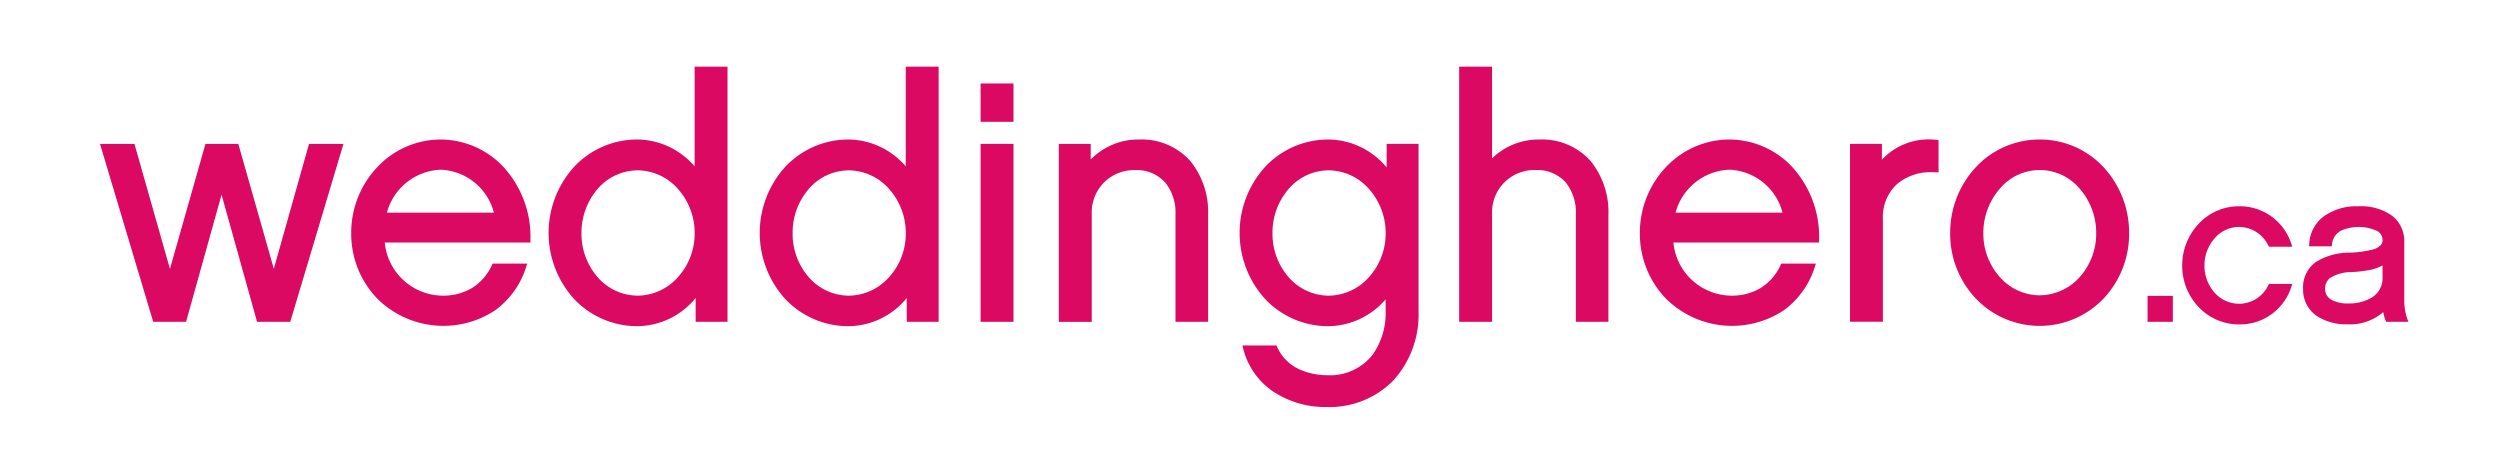 <svg xmlns="http://www.w3.org/2000/svg" xmlns:xlink="http://www.w3.org/1999/xlink" width="150" height="28" viewBox="0 0 150 28">
  <defs>
    <clipPath id="clip-weddinghero-ca-footer-logo">
      <rect width="150" height="28"/>
    </clipPath>
  </defs>
  <g id="weddinghero-ca-footer-logo" clip-path="url(#clip-weddinghero-ca-footer-logo)">
    <g id="Group_4208" data-name="Group 4208" transform="translate(6 4)">
      <path id="Path_1917" data-name="Path 1917" d="M293.751,105.2l-2.13-7.493h-1.972l-2.13,7.5-2.13-7.5h-2.066l3.192,10.674h1.971l2.13-7.629,2.13,7.629h1.991l3.192-10.674h-2.066Z" transform="translate(-283.322 -93.072)" fill="#db0962"/>
      <path id="Path_1918" data-name="Path 1918" d="M349,96.654a5.236,5.236,0,0,0-3.8,1.65,5.726,5.726,0,0,0-1.57,3.96,5.605,5.605,0,0,0,1.584,3.956,5.633,5.633,0,0,0,7.046.685,5.09,5.09,0,0,0,1.876-2.639l.054-.166h-2.076l-.034.073a3.148,3.148,0,0,1-1.16,1.363,3.34,3.34,0,0,1-1.822.486,3.518,3.518,0,0,1-3.456-3.187h8.742v-.17a6.208,6.208,0,0,0-1.661-4.41A5.2,5.2,0,0,0,349,96.654Zm0,1.811a3.436,3.436,0,0,1,3.191,2.58h-6.421A3.484,3.484,0,0,1,349,98.465Z" transform="translate(-328.557 -92.283)" fill="#db0962"/>
      <path id="Path_1919" data-name="Path 1919" d="M399.746,85.153a4.592,4.592,0,0,0-3.415-1.612,5.184,5.184,0,0,0-3.826,1.651,5.9,5.9,0,0,0,0,7.908,5.2,5.2,0,0,0,3.826,1.641,4.555,4.555,0,0,0,3.476-1.692v1.429h1.912V79.171h-1.973Zm-3.415,7.757a3.2,3.2,0,0,1-2.392-1.094,3.949,3.949,0,0,1-.982-2.645,4.014,4.014,0,0,1,.982-2.68,3.186,3.186,0,0,1,2.392-1.1,3.255,3.255,0,0,1,2.4,1.1,3.965,3.965,0,0,1,1.017,2.679,3.9,3.9,0,0,1-1.016,2.644A3.269,3.269,0,0,1,396.331,92.911Z" transform="translate(-364.068 -79.171)" fill="#db0962"/>
      <path id="Path_1920" data-name="Path 1920" d="M450.414,85.153A4.591,4.591,0,0,0,447,83.542a5.185,5.185,0,0,0-3.826,1.651,5.9,5.9,0,0,0,0,7.908A5.2,5.2,0,0,0,447,94.742a4.554,4.554,0,0,0,3.475-1.692v1.429h1.913V79.171h-1.973ZM447,92.911a3.2,3.2,0,0,1-2.392-1.094,3.949,3.949,0,0,1-.982-2.645,4.014,4.014,0,0,1,.982-2.68,3.186,3.186,0,0,1,2.392-1.1,3.255,3.255,0,0,1,2.4,1.1,3.964,3.964,0,0,1,1.017,2.679,3.9,3.9,0,0,1-1.016,2.644A3.269,3.269,0,0,1,447,92.911Z" transform="translate(-402.069 -79.171)" fill="#db0962"/>
      <path id="Path_1921" data-name="Path 1921" d="M494.667,85.514h1.973v-2.3h-1.973Z" transform="translate(-441.831 -82.206)" fill="#db0962"/>
      <path id="Path_1922" data-name="Path 1922" d="M494.667,108.38h1.973V97.706h-1.973Z" transform="translate(-441.831 -93.072)" fill="#db0962"/>
      <path id="Path_1923" data-name="Path 1923" d="M518.265,96.654a3.986,3.986,0,0,0-2.909,1.2v-.933h-1.912v10.674h1.973v-6.5a2.533,2.533,0,0,1,2.605-2.606,2.288,2.288,0,0,1,1.8.743,2.849,2.849,0,0,1,.621,1.9v6.46H522.4v-6.4a4.865,4.865,0,0,0-1.078-3.26A3.914,3.914,0,0,0,518.265,96.654Z" transform="translate(-455.913 -92.283)" fill="#db0962"/>
      <path id="Path_1924" data-name="Path 1924" d="M565.65,98.33a4.59,4.59,0,0,0-3.475-1.676,5.185,5.185,0,0,0-3.826,1.651,5.9,5.9,0,0,0,0,7.908,5.2,5.2,0,0,0,3.826,1.641,4.592,4.592,0,0,0,3.415-1.612v.736a4.3,4.3,0,0,1-.793,2.6,3.239,3.239,0,0,1-2.723,1.218,4.1,4.1,0,0,1-1.539-.3,2.671,2.671,0,0,1-1.461-1.409l-.033-.076h-2.045l.039.157a4.4,4.4,0,0,0,1.781,2.59,5.667,5.667,0,0,0,3.259.946,5.362,5.362,0,0,0,3.972-1.589,5.87,5.87,0,0,0,1.517-4.142V96.917H565.65Zm-3.475,7.693a3.2,3.2,0,0,1-2.393-1.094,3.95,3.95,0,0,1-.982-2.645,4.013,4.013,0,0,1,.982-2.681,3.186,3.186,0,0,1,2.392-1.1,3.256,3.256,0,0,1,2.4,1.1,3.965,3.965,0,0,1,1.017,2.679,3.9,3.9,0,0,1-1.016,2.644A3.27,3.27,0,0,1,562.174,106.023Z" transform="translate(-488.451 -92.283)" fill="#db0962"/>
      <path id="Path_1925" data-name="Path 1925" d="M614.341,83.542a4.013,4.013,0,0,0-2.848,1.13v-5.5H609.52V94.479h1.973v-6.5a2.533,2.533,0,0,1,2.605-2.605,2.291,2.291,0,0,1,1.81.736,2.858,2.858,0,0,1,.614,1.91v6.46h1.953v-6.4a4.865,4.865,0,0,0-1.079-3.26A3.914,3.914,0,0,0,614.341,83.542Z" transform="translate(-527.97 -79.171)" fill="#db0962"/>
      <path id="Path_1926" data-name="Path 1926" d="M658.27,96.654a5.236,5.236,0,0,0-3.8,1.65,5.725,5.725,0,0,0-1.57,3.96,5.606,5.606,0,0,0,1.584,3.956,5.632,5.632,0,0,0,7.046.685,5.085,5.085,0,0,0,1.876-2.639l.054-.166h-2.076l-.034.073a3.145,3.145,0,0,1-1.16,1.363,3.34,3.34,0,0,1-1.822.486,3.518,3.518,0,0,1-3.455-3.187h8.741v-.17A6.206,6.206,0,0,0,662,98.257,5.2,5.2,0,0,0,658.27,96.654Zm0,1.811a3.436,3.436,0,0,1,3.191,2.58H655.04A3.484,3.484,0,0,1,658.27,98.465Z" transform="translate(-560.508 -92.283)" fill="#db0962"/>
      <path id="Path_1927" data-name="Path 1927" d="M708.077,96.633a3.824,3.824,0,0,0-2.836,1.216V96.9h-1.912v10.674H705.3v-6.157a2.683,2.683,0,0,1,.865-2.119,3.143,3.143,0,0,1,2.091-.7q.124,0,.25.007l.134.007V96.673l-.112-.013A3.85,3.85,0,0,0,708.077,96.633Z" transform="translate(-598.327 -92.268)" fill="#db0962"/>
      <path id="Path_1928" data-name="Path 1928" d="M732.734,96.654a5.215,5.215,0,0,0-3.82,1.653,5.772,5.772,0,0,0-1.547,3.977,5.644,5.644,0,0,0,1.548,3.922,5.3,5.3,0,0,0,7.647,0,5.65,5.65,0,0,0,1.54-3.922,5.777,5.777,0,0,0-1.539-3.977A5.212,5.212,0,0,0,732.734,96.654Zm0,9.349a3.217,3.217,0,0,1-2.378-1.084,3.9,3.9,0,0,1-1-2.634,4.035,4.035,0,0,1,1-2.691,3.121,3.121,0,0,1,4.772,0,4.024,4.024,0,0,1,1,2.69,3.89,3.89,0,0,1-1,2.634A3.242,3.242,0,0,1,732.734,106Z" transform="translate(-616.356 -92.283)" fill="#db0962"/>
      <path id="Path_1929" data-name="Path 1929" d="M774.735,135.736h1.518v-1.556h-1.518Z" transform="translate(-651.882 -120.428)" fill="#db0962"/>
      <path id="Path_1930" data-name="Path 1930" d="M786.472,113.918a1.968,1.968,0,0,1,1.773,1.121l.035.068h1.4l-.056-.167a3.242,3.242,0,0,0-3.156-2.262,3.3,3.3,0,0,0-2.4,1.047,3.632,3.632,0,0,0-.993,2.508,3.589,3.589,0,0,0,.994,2.5,3.316,3.316,0,0,0,2.4,1.033,3.23,3.23,0,0,0,3.156-2.262l.054-.166h-1.4l-.035.07a1.939,1.939,0,0,1-1.772,1.119,1.959,1.959,0,0,1-1.451-.664,2.41,2.41,0,0,1-.61-1.625,2.456,2.456,0,0,1,.611-1.639A1.949,1.949,0,0,1,786.472,113.918Z" transform="translate(-658.143 -104.302)" fill="#db0962"/>
      <path id="Path_1931" data-name="Path 1931" d="M818.321,119.437a3.336,3.336,0,0,1-.181-1.015v-3.592a1.932,1.932,0,0,0-.708-1.566,3.216,3.216,0,0,0-2.049-.585,3.382,3.382,0,0,0-2.085.613,2.194,2.194,0,0,0-.862,1.657l-.008.134h1.359l.013-.112a1.034,1.034,0,0,1,.568-.841,2.649,2.649,0,0,1,2.144.03.616.616,0,0,1,.325.543.444.444,0,0,1-.082.272,1,1,0,0,1-.569.314,6.4,6.4,0,0,1-1.341.173,3.779,3.779,0,0,0-2.027.573,1.848,1.848,0,0,0-.749,1.59,1.9,1.9,0,0,0,.822,1.636,3.239,3.239,0,0,0,1.846.5,3.029,3.029,0,0,0,2.142-.736,1.906,1.906,0,0,0,.147.511l.034.073h1.33Zm-1.483-2.46a1.357,1.357,0,0,1-.63,1.166,2.633,2.633,0,0,1-1.432.367,2.006,2.006,0,0,1-1.007-.222.8.8,0,0,1-.283-.271.831.831,0,0,1,.186-1.026,2.4,2.4,0,0,1,1.327-.365,7.723,7.723,0,0,0,1.134-.139,2.394,2.394,0,0,0,.7-.261Z" transform="translate(-679.883 -104.302)" fill="#db0962"/>
    </g>
  </g>
</svg>
